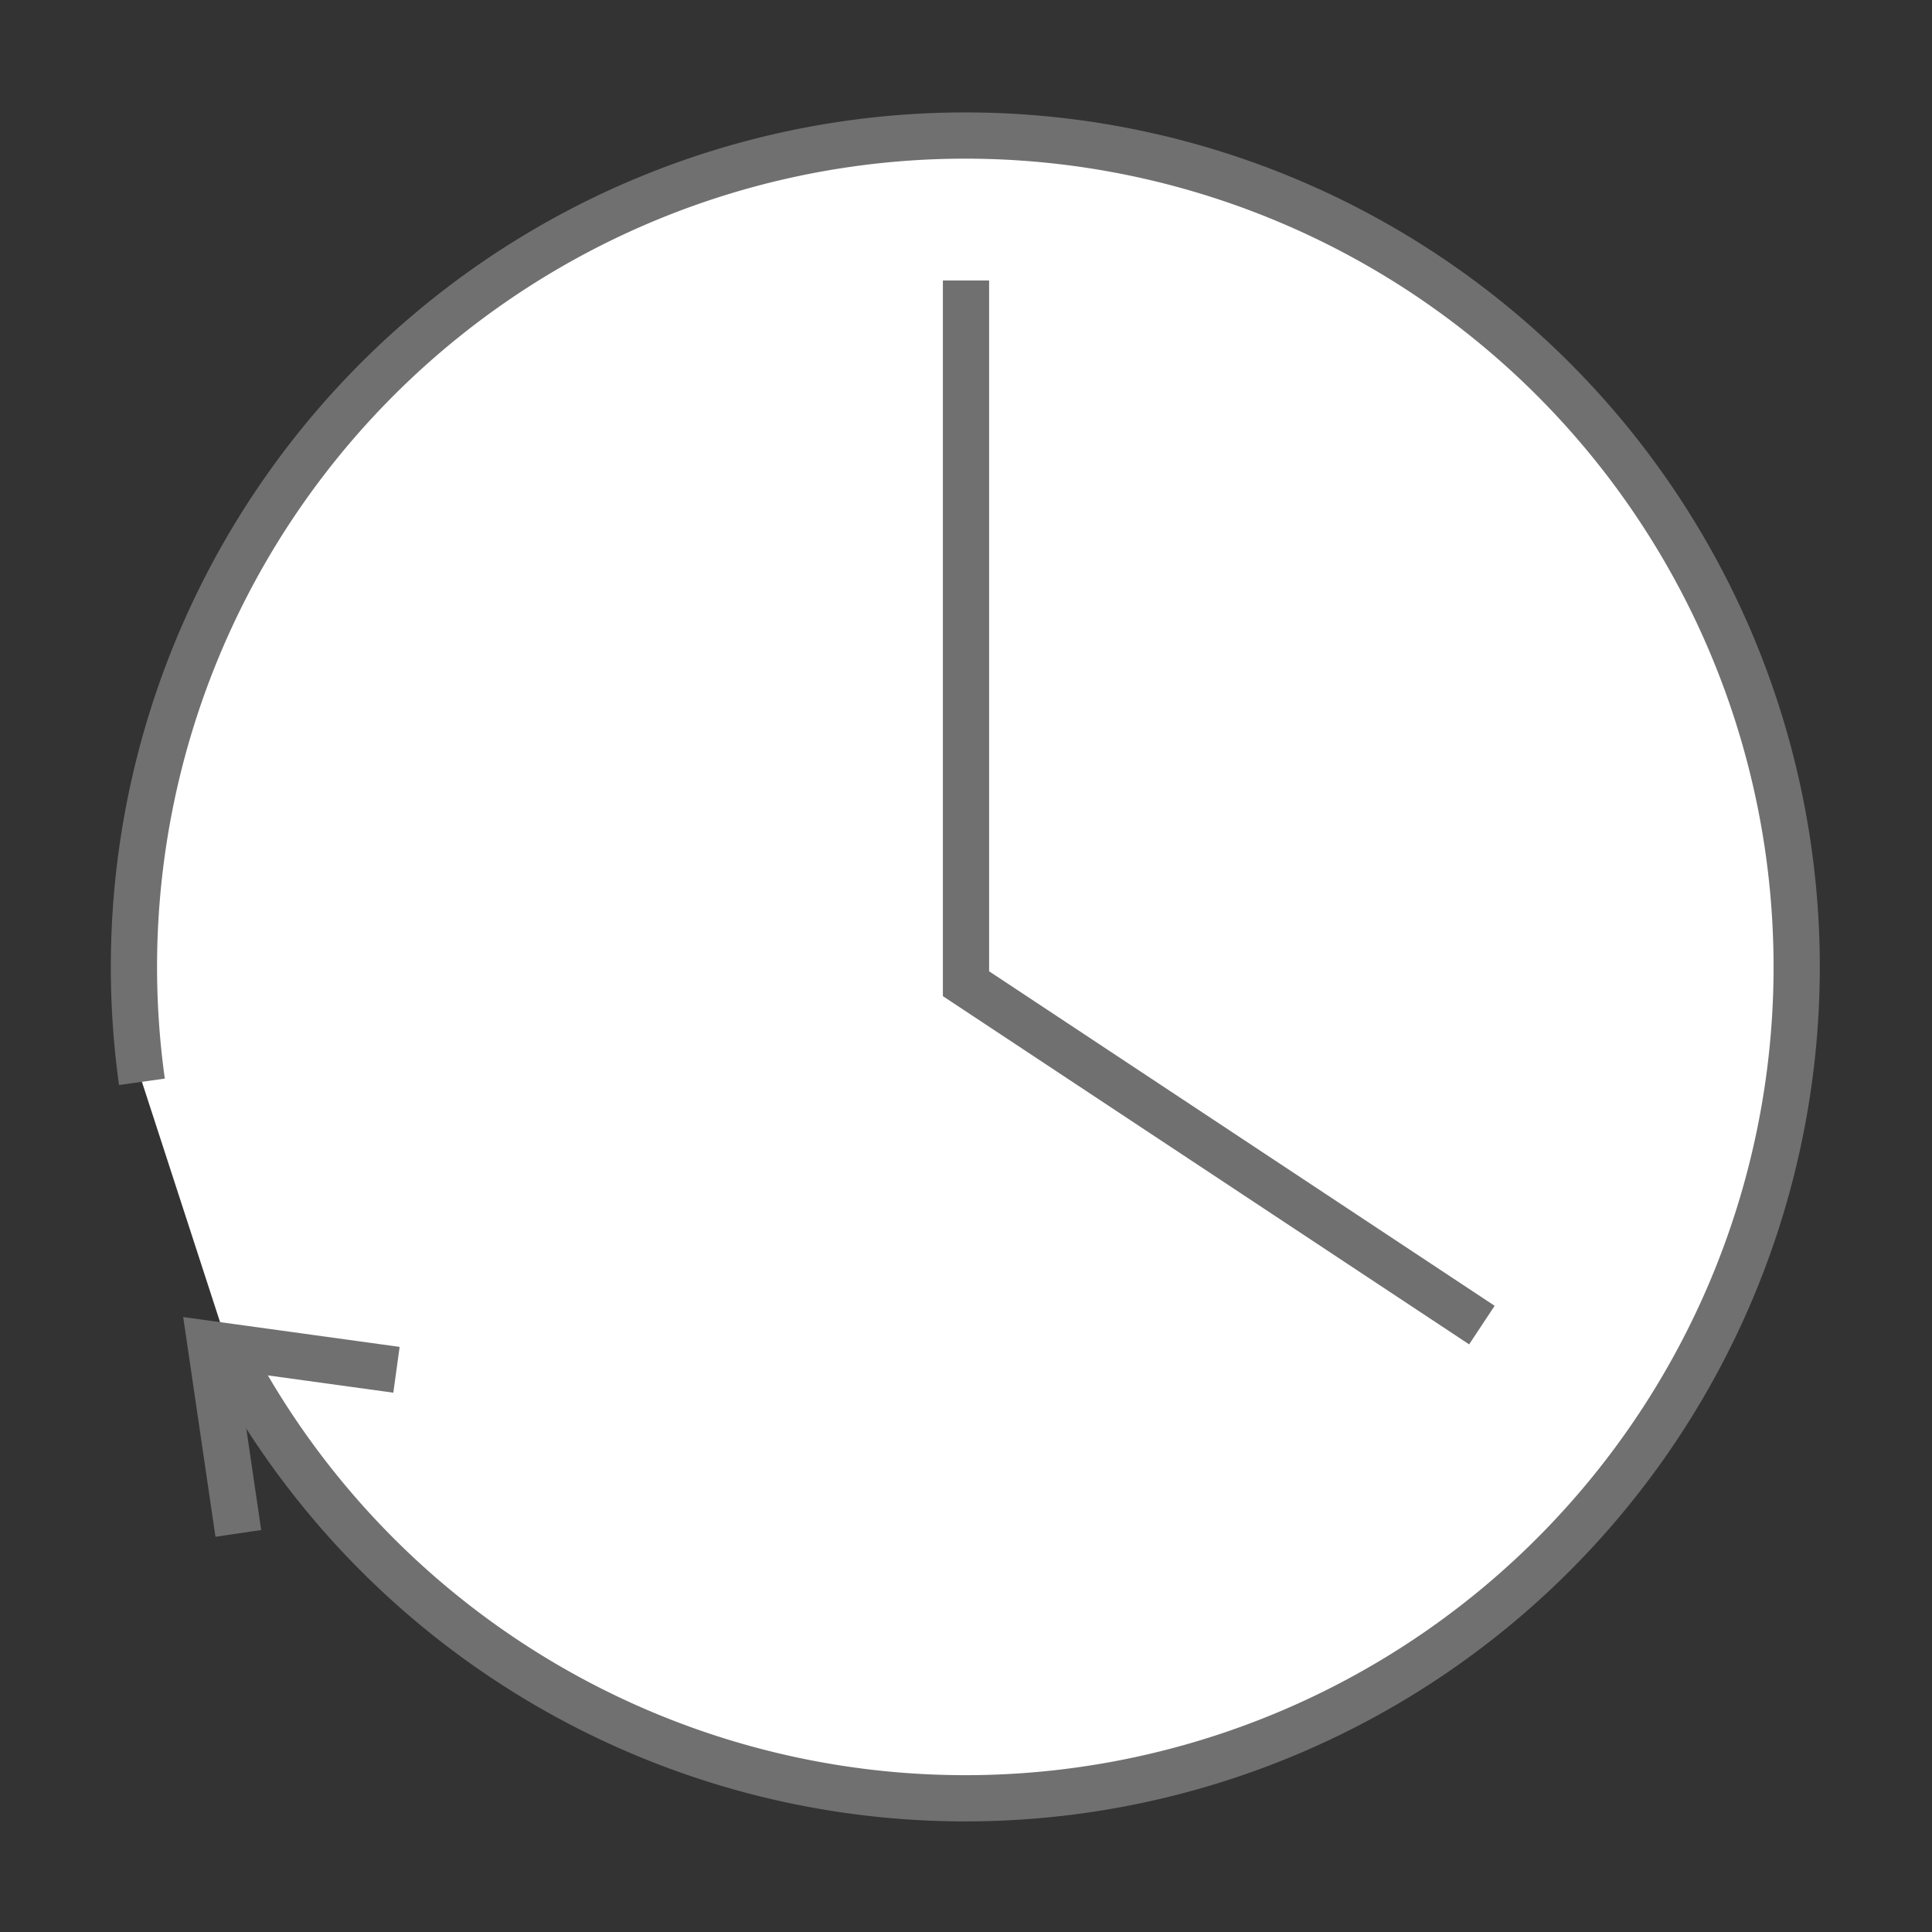 <svg xmlns="http://www.w3.org/2000/svg" width="125.368" height="125.368" viewBox="0 0 125.368 125.368">
  <rect x="0" y="0" width="125.368" height="125.368" fill="#333333" stroke="none"/>
  <defs>
    <style>
      .cls-1 {
        fill: #fff;
      }

      .cls-1, .cls-2 {
        stroke: #707070;
        stroke-width: 3px;
      }

      .cls-2 {
        fill: none;
      }
    </style>
  </defs>
  <g id="時計" transform="translate(-971.316 -872.316)">
    <path id="パス_12" data-name="パス 12" class="cls-1" d="M54,0A53.948,53.948,0,1,1,35.426,3.279" transform="translate(988.041 995.99) rotate(-98)"/>
    <path id="パス_13" data-name="パス 13" class="cls-2" d="M14.766,27,7.577,17.169,0,27" transform="matrix(0.695, -0.719, 0.719, 0.695, 967.368, 953.054)"/>
    <path id="パス_14" data-name="パス 14" class="cls-2" d="M1034,890.517v45.633l33.476,22.151"/>
  </g>
</svg>
